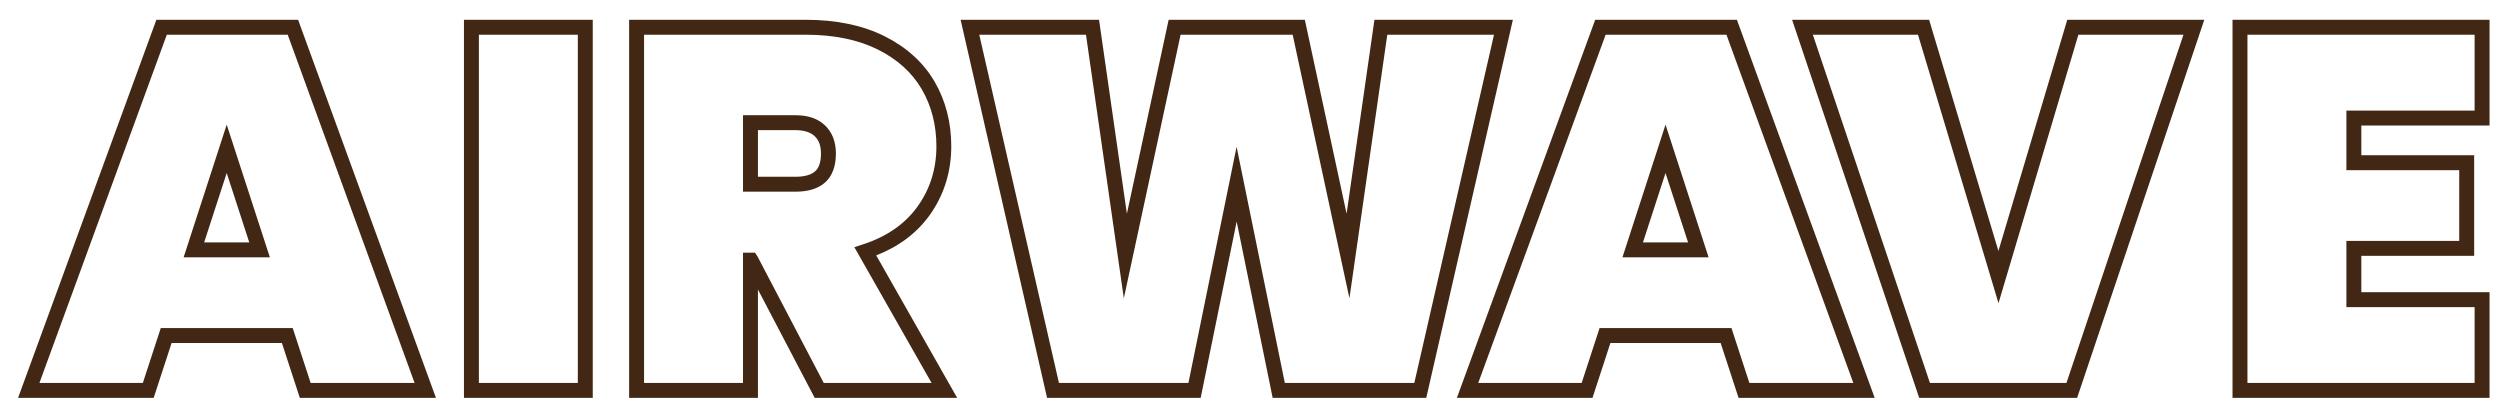 <?xml version="1.0" encoding="utf-8"?>
<!-- Generator: Adobe Illustrator 26.0.3, SVG Export Plug-In . SVG Version: 6.00 Build 0)  -->
<svg version="1.1" id="Layer_1" xmlns="http://www.w3.org/2000/svg" xmlns:xlink="http://www.w3.org/1999/xlink" x="0px" y="0px"
	 viewBox="0 0 334.79 55.89" style="enable-background:new 0 0 334.79 55.89;" xml:space="preserve">
<style type="text/css">
	.st0{fill:#422814;}
</style>
<g>
	<g>
		<path class="st0" d="M58.38,53.28H40.15l-2.4-7.35H22.98l-2.4,7.35H2.42L20.94,2.65h18.98L58.38,53.28z M41.6,51.28h13.92
			L38.53,4.65H22.34L5.28,51.28h13.85l2.4-7.35H39.2L41.6,51.28z M36.14,34.46H24.59l5.77-17.77L36.14,34.46z M27.34,32.46h6.04
			l-3.02-9.29L27.34,32.46z"/>
	</g>
	<g>
		<path class="st0" d="M79.38,53.28H62.13V2.65h17.25V53.28z M64.13,51.28h13.25V4.65H64.13V51.28z"/>
	</g>
	<g>
		<path class="st0" d="M128.18,53.28h-19.08l-7.6-14.51v14.51H84.25V2.65h23.67c4.08,0,7.62,0.74,10.54,2.2
			c2.96,1.48,5.21,3.53,6.7,6.09c1.48,2.55,2.23,5.46,2.23,8.64c0,3.45-0.98,6.56-2.9,9.24c-1.72,2.39-4.12,4.2-7.15,5.38
			L128.18,53.28z M110.31,51.28h14.44L114.41,33.1l1.17-0.38c3.17-1.03,5.62-2.73,7.29-5.06c1.68-2.33,2.53-5.05,2.53-8.07
			c0-2.83-0.66-5.4-1.96-7.64c-1.29-2.22-3.27-4.01-5.87-5.31c-2.64-1.32-5.89-1.99-9.65-1.99H86.25v46.63H99.5V33.84h1.61
			l0.35,0.54L110.31,51.28z M106.54,25.67H99.5V15.43h7.04c1.68,0,3.01,0.46,3.96,1.38c0.95,0.92,1.44,2.18,1.44,3.74
			c0,1.71-0.48,3.01-1.43,3.87C109.59,25.25,108.25,25.67,106.54,25.67z M101.5,23.67h5.04c1.2,0,2.08-0.25,2.63-0.74
			c0.51-0.46,0.77-1.26,0.77-2.38c0-1.01-0.27-1.76-0.83-2.3c-0.56-0.54-1.42-0.82-2.57-0.82h-5.04V23.67z"/>
	</g>
	<g>
		<path class="st0" d="M191,53.28h-20.57l-4.82-23.61l-4.82,23.61h-20.57L128.64,2.65h18.54l3.73,25.97l5.59-25.97h18.24l5.59,25.97
			l3.73-25.97h18.54L191,53.28z M172.06,51.28h17.34l10.67-46.63h-14.29l-5.07,35.3l-7.6-35.3h-15.01l-7.6,35.3l-5.07-35.3h-14.29
			l10.67,46.63h17.34l6.45-31.62L172.06,51.28z"/>
	</g>
	<g>
		<path class="st0" d="M251.05,53.28h-18.23l-2.4-7.35h-14.76l-2.4,7.35h-18.16l18.52-50.63h18.98L251.05,53.28z M234.27,51.28
			h13.92L231.2,4.65h-16.18l-17.06,46.63h13.85l2.4-7.35h17.66L234.27,51.28z M228.81,34.46h-11.54l5.77-17.77L228.81,34.46z
			 M220.02,32.46h6.04l-3.02-9.29L220.02,32.46z"/>
	</g>
	<g>
		<path class="st0" d="M278.16,53.28h-21.15L239.99,2.65h18.35l9.28,30.96l9.22-30.96h18.35L278.16,53.28z M258.45,51.28h18.28
			L292.4,4.65h-14.07l-10.7,35.95L256.85,4.65h-14.08L258.45,51.28z"/>
	</g>
	<g>
		<path class="st0" d="M333.39,53.28h-34.42V2.65h34.42v14.16h-17.17v3.98h15.11v13.47h-15.11v4.87h17.17V53.28z M300.97,51.28
			h30.42V41.13h-17.17v-8.87h15.11v-9.47h-15.11v-7.98h17.17V4.65h-30.42V51.28z"/>
	</g>
</g>
</svg>
